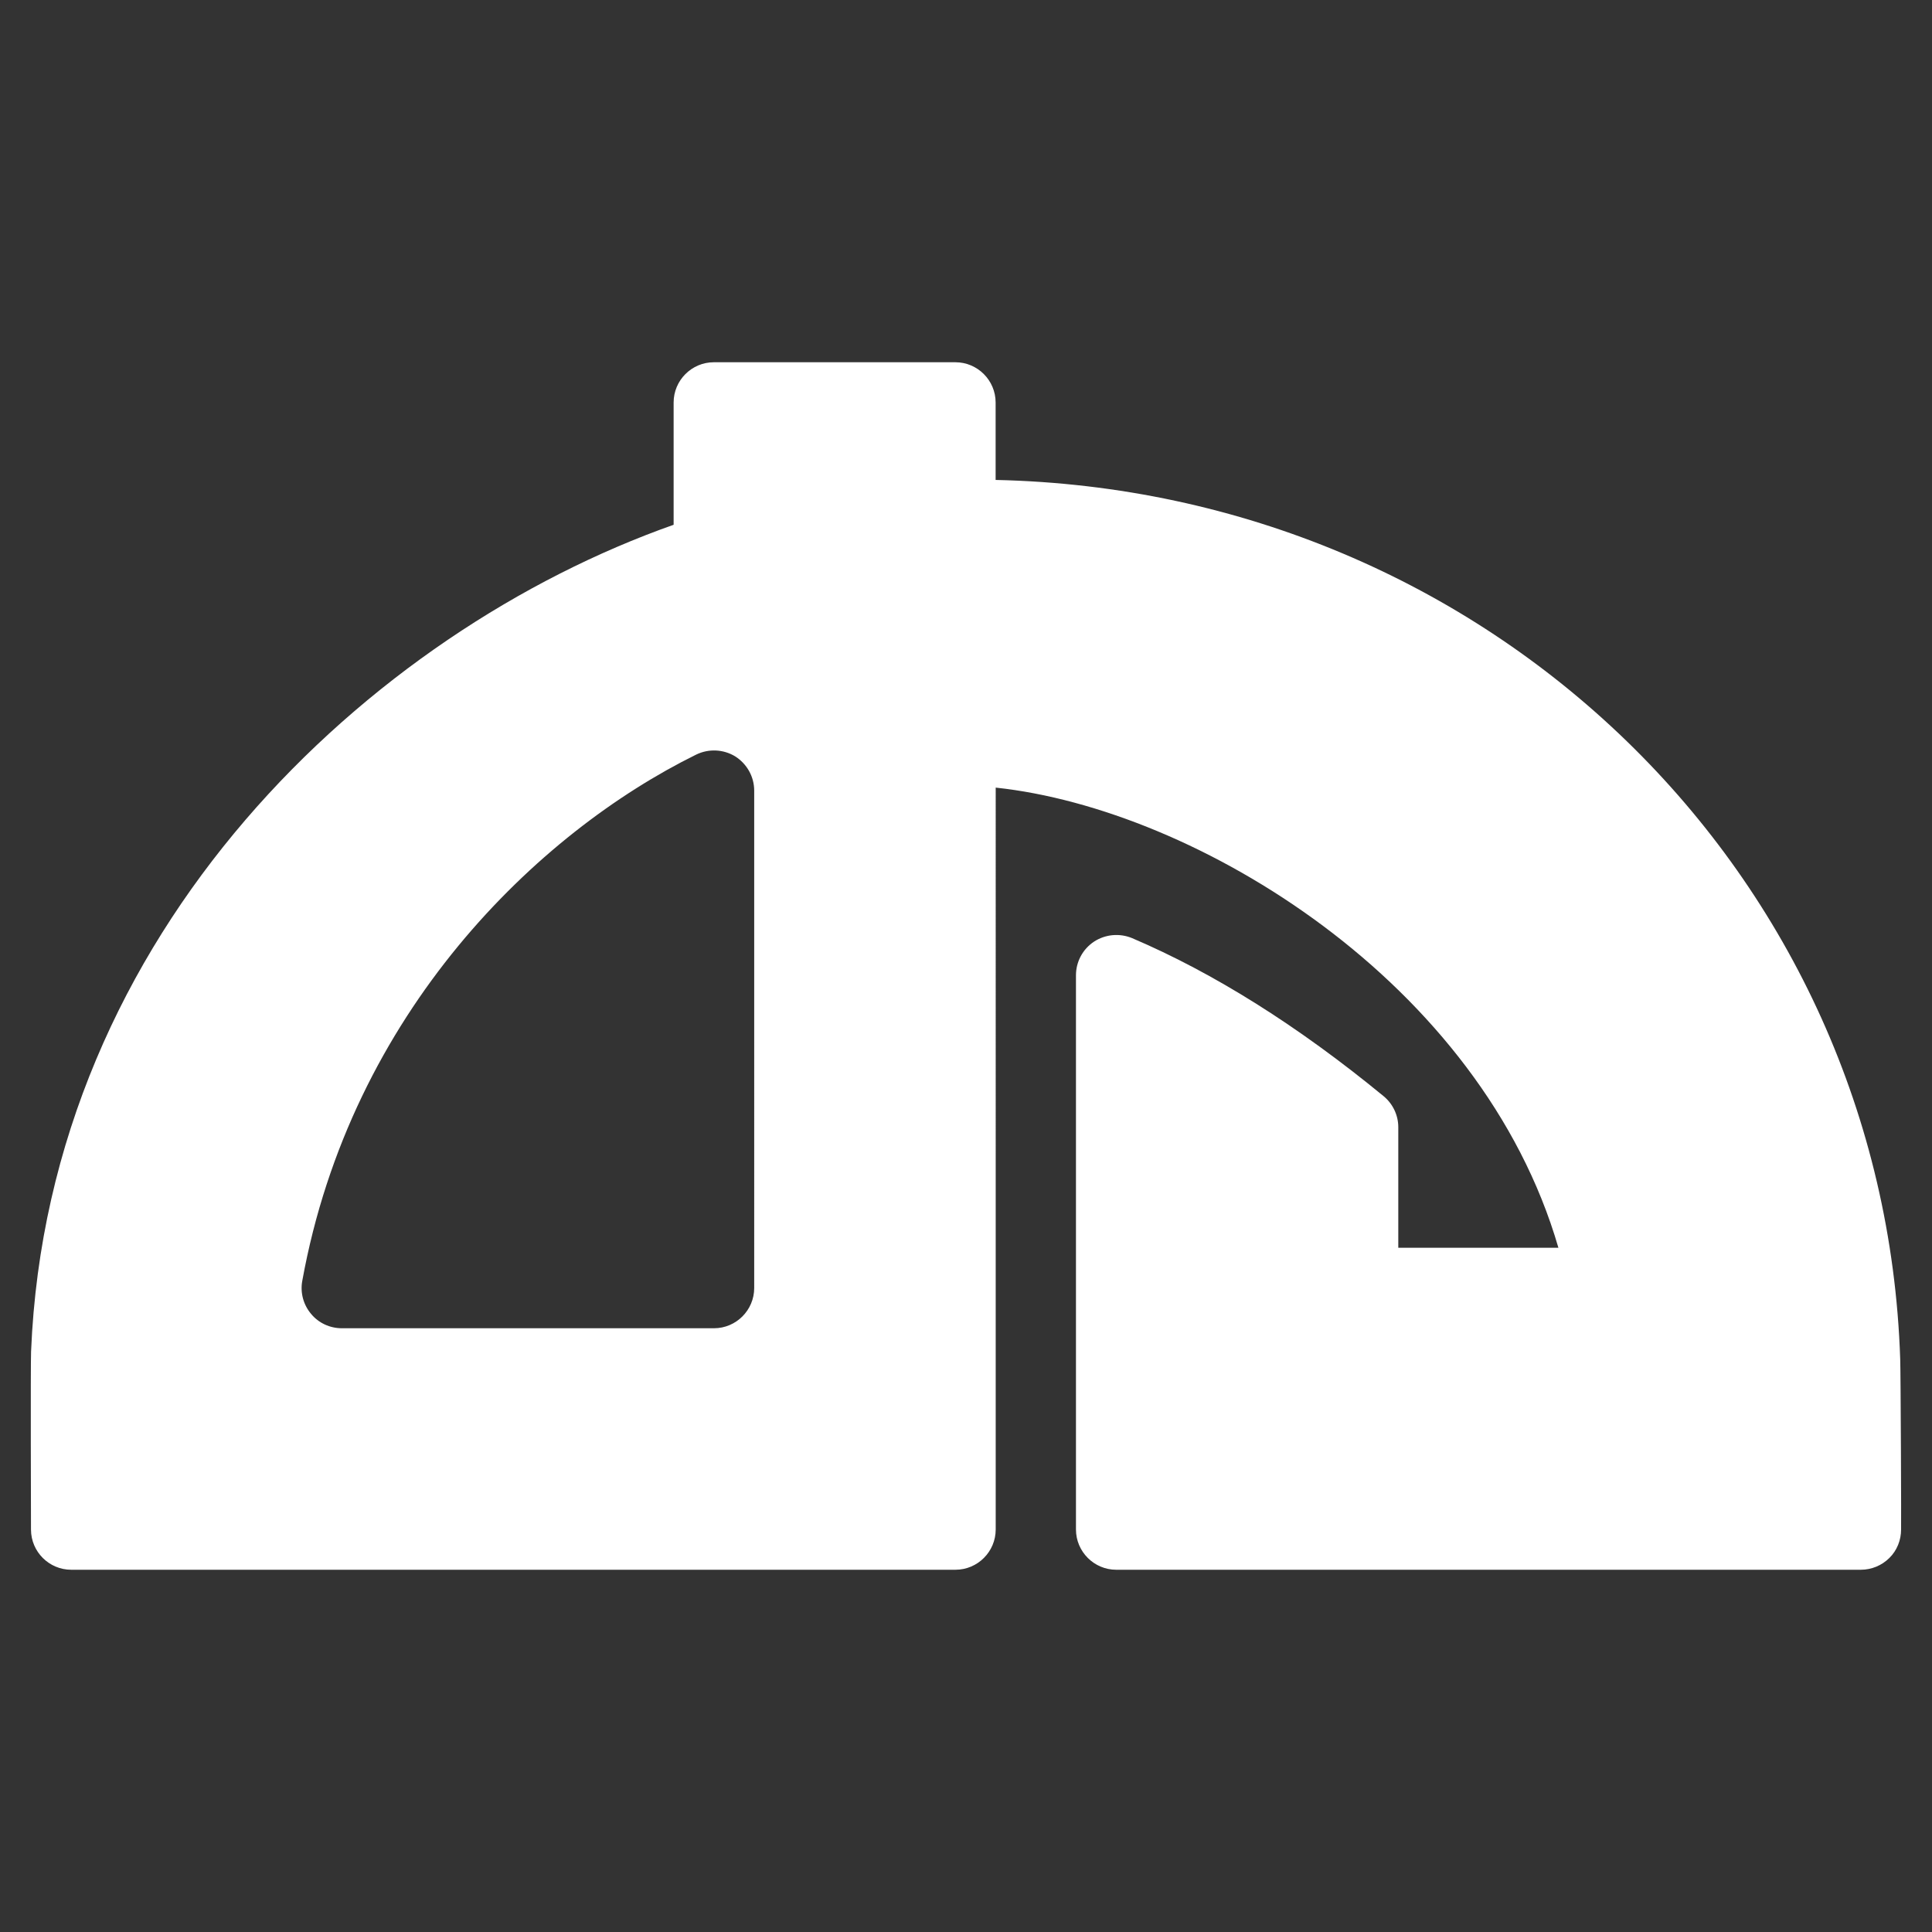 <?xml version="1.0" encoding="utf-8"?>
<!-- Generator: Adobe Illustrator 16.0.0, SVG Export Plug-In . SVG Version: 6.00 Build 0)  -->
<!DOCTYPE svg PUBLIC "-//W3C//DTD SVG 1.1//EN" "http://www.w3.org/Graphics/SVG/1.1/DTD/svg11.dtd">
<svg version="1.1" id="Layer_1" xmlns="http://www.w3.org/2000/svg" xmlns:xlink="http://www.w3.org/1999/xlink" x="0px" y="0px"
	 width="24px" height="24px" viewBox="0 0 24 24" enable-background="new 0 0 24 24" xml:space="preserve">
<rect x="0" y="0" width="24" height="24" fill="#333333" stroke="none"/>
<g>
	<path fill="#FFFFFF" d="M23.605,16.882c-0.201-6.039-5.113-10.788-11.237-10.92V5c0-0.275-0.224-0.5-0.5-0.5h-3
		c-0.276,0-0.5,0.225-0.5,0.5v1.519C4.607,7.846,0.6,11.551,0.386,16.79c-0.007,0.153-0.001,2.212-0.001,2.212
		c0.001,0.275,0.225,0.498,0.5,0.498h10.984c0.276,0,0.5-0.225,0.5-0.5V9.784c2.492,0.265,6.033,2.418,6.99,5.716H17.37v-1.498
		c0-0.148-0.067-0.291-0.185-0.387c-1.059-0.87-2.108-1.529-3.121-1.961c-0.155-0.064-0.332-0.049-0.473,0.043
		c-0.141,0.093-0.225,0.25-0.225,0.418V19c0,0.275,0.225,0.5,0.5,0.5h9.25c0.133,0,0.26-0.053,0.354-0.146
		c0.096-0.094,0.146-0.223,0.146-0.354C23.619,18.998,23.611,17.006,23.605,16.882z M9.369,16c0,0.275-0.224,0.5-0.5,0.5H4.247
		c-0.148,0-0.289-0.064-0.384-0.18c-0.095-0.113-0.135-0.264-0.108-0.409c0.606-3.341,2.925-5.567,4.893-6.537
		c0.156-0.076,0.338-0.067,0.485,0.022c0.146,0.093,0.236,0.252,0.236,0.426V16z"/>
</g>
</svg>
